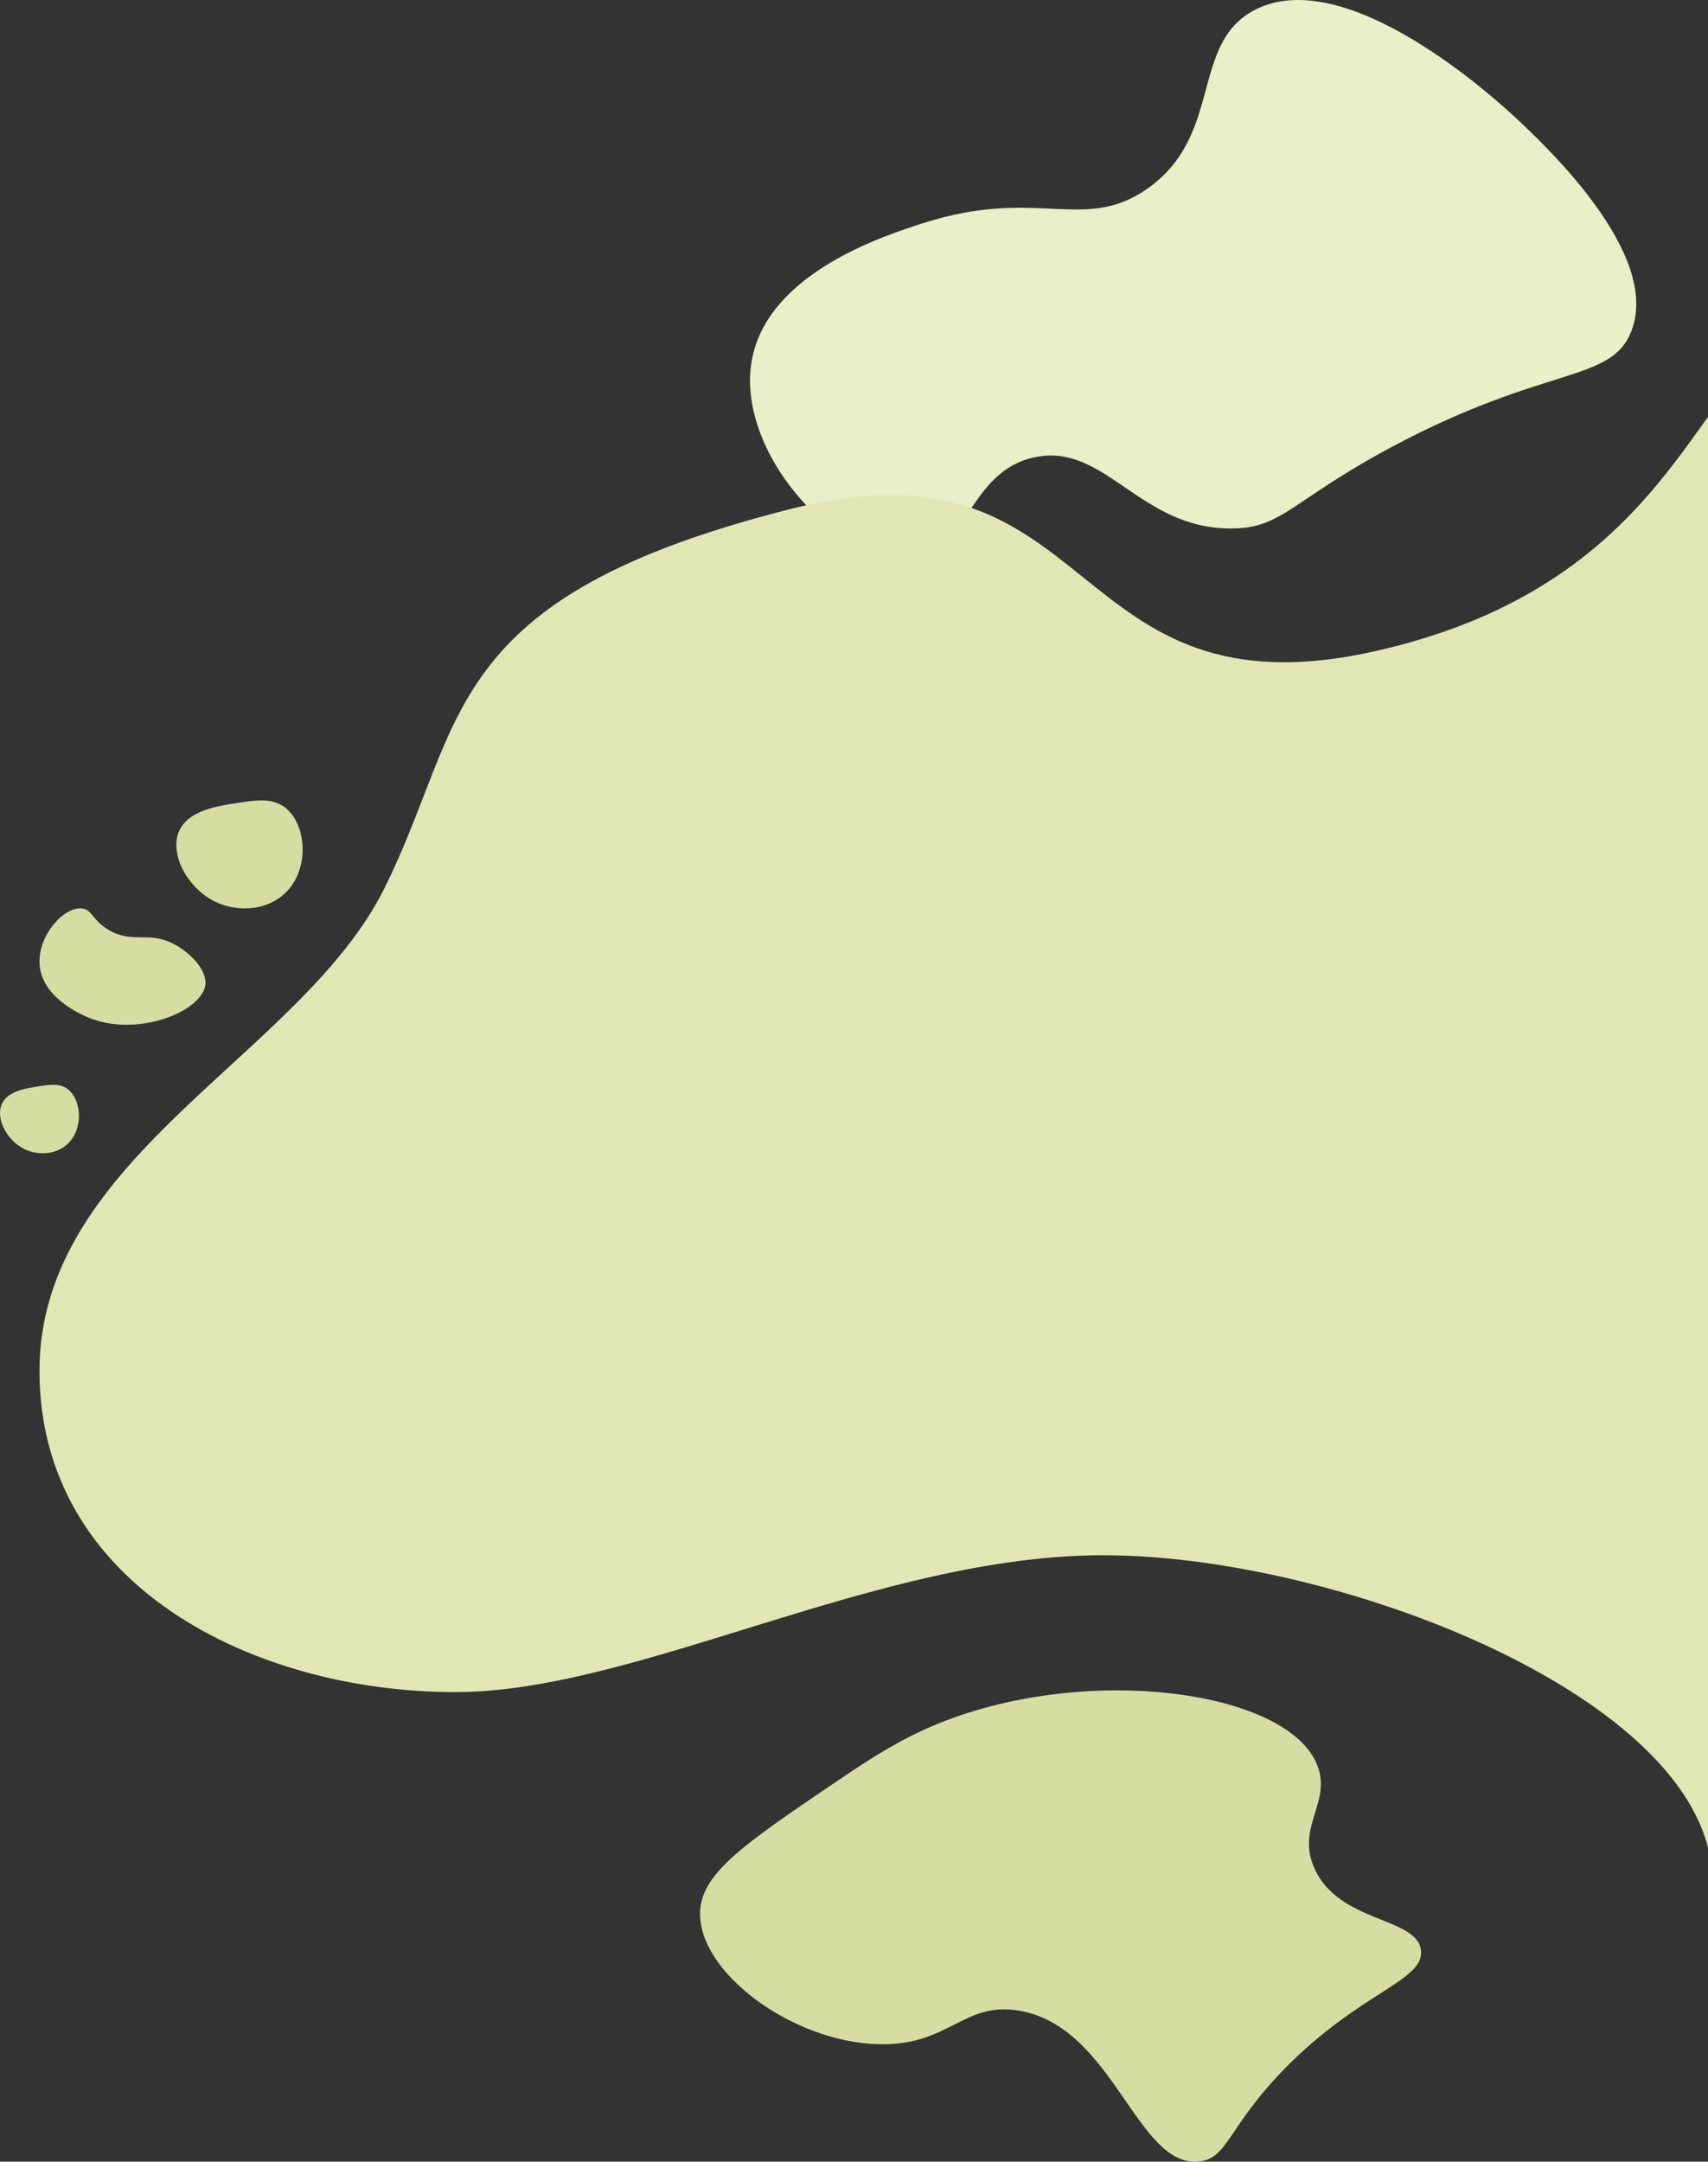 <svg width="649" height="821" fill="none" xmlns="http://www.w3.org/2000/svg"><rect width="100%" height="100%" fill="#333333" stroke="none"/><path d="M392.896 173.717c27.05-5.91 39.94 27.17 75 27 19.56-.1 22.46-10.43 61-31 58.65-31.31 83.34-24.14 91-44 11.31-29.32-32.7-70.44-44-81-7.74-7.23-64.3-58.81-99-41-24.92 12.79-11.84 47.64-41 68-24.07 16.81-41.66-.88-85 13-14.78 4.73-58.27 18.66-65 51-7.5 36.02 33.79 79.63 61 76 21.19-2.82 21.38-32.62 46-38z" fill="#E9EFC6"/><path d="M523.014 247.202C618.746 225.509 638.916 165.103 663 141c0 208.644-2.709 613.277-13.547 562.66-13.547-63.271-144.502-112.984-230.3-112.984-85.976 0-177.028 51.973-246.104 51.973C96.282 642.649 15 601.974 15 520.625c0-81.348 99.345-119.763 130.955-183.034 31.609-63.271 20.392-110.744 155.791-144.622 117.407-29.376 101.602 81.349 221.268 54.233z" fill="#E0E7B4"/><path d="M315.951 677.885c11.003-7.462 22.088-14.978 35.082-20.915 57.236-26.144 139.179-15.903 149.771 14.168 4.844 13.744-8.319 22.852-1.349 38.457 9.289 20.808 38.825 18.386 40.478 31.036 1.525 11.665-23.315 15.882-51.947 45.204-21.603 22.123-21.339 33.943-32.383 35.083-23.802 2.463-32.451-51.653-68.814-57.348-20.901-3.272-26.109 13.352-52.623 12.819-33.165-.661-69.299-27.554-68.139-50.601.736-14.54 17.136-25.659 49.924-47.903zM90.167 304.964c-7.773 1.186-18.841 2.882-22.186 10.861-3.713 8.847 3.583 21.804 13.969 26.733 8.48 4.027 20.821 3.542 27.937-5.012 7.904-9.507 6.088-25.046-1.643-30.911-4.865-3.693-11.035-2.749-18.077-1.671zM14.48 412.611c-4.859.753-11.776 1.828-13.867 6.888-2.32 5.61 2.24 13.827 8.73 16.953 5.3 2.553 13.014 2.246 17.461-3.179 4.94-6.029 3.806-15.883-1.027-19.602-3.04-2.342-6.897-1.743-11.298-1.06zM31.024 345.026c-6.94-.63-16.57 10.33-16 21 .74 13.79 18.15 20.33 20 21 18.32 6.6 41.78-3.05 43-13 .74-6.06-6.65-13.06-13-16-9.17-4.25-15.16.41-24-5-6.09-3.73-6-7.63-10-8z" fill="#D5DDA3"/></svg>